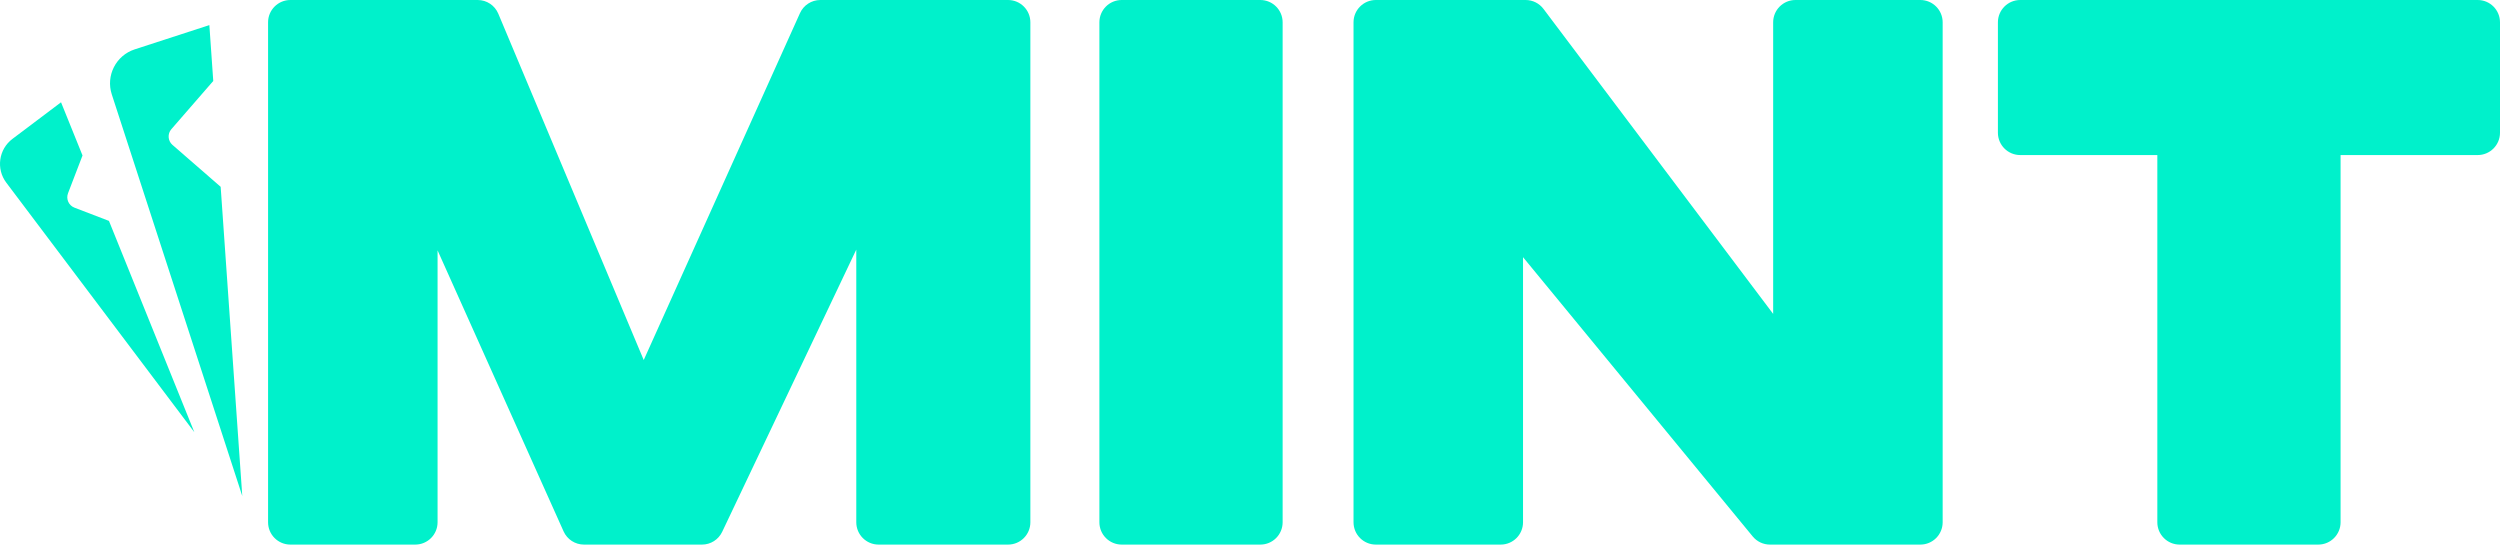 <svg width="360" height="79" viewBox="0 0 360 79" fill="none" xmlns="http://www.w3.org/2000/svg">
<path d="M84.09 78.421C82.824 78.421 81.676 77.678 81.158 76.522L63.01 36.052V75.207C63.01 76.982 61.571 78.421 59.796 78.421H41.816C40.041 78.421 38.602 76.982 38.602 75.207V3.214C38.602 1.439 40.041 0 41.816 0H68.79C70.085 0 71.252 0.776 71.754 1.97L92.696 51.845L115.196 1.894C115.715 0.741 116.862 0 118.126 0H145.16C146.935 0 148.373 1.439 148.373 3.214V75.207C148.373 76.982 146.935 78.421 145.16 78.421H126.519C124.744 78.421 123.305 76.982 123.305 75.207V35.943L103.991 76.587C103.458 77.707 102.329 78.421 101.088 78.421H84.09Z" fill="#00F1CB"/>
<path d="M161.526 78.421C159.751 78.421 158.312 76.982 158.312 75.207V3.214C158.312 1.439 159.751 0 161.526 0H181.485C183.261 0 184.699 1.439 184.699 3.214V75.207C184.699 76.982 183.261 78.421 181.486 78.421H161.526Z" fill="#00F1CB"/>
<path d="M198.122 78.421C196.347 78.421 194.908 76.982 194.908 75.207V3.214C194.908 1.439 196.347 0 198.122 0H219.692C220.701 0 221.652 0.474 222.259 1.281L255.335 45.201V3.214C255.335 1.439 256.774 0 258.549 0H276.529C278.304 0 279.743 1.439 279.743 3.214V75.207C279.743 76.982 278.304 78.421 276.529 78.421H254.874C253.913 78.421 253.002 77.991 252.391 77.249L219.316 37.032V75.207C219.316 76.982 217.877 78.421 216.102 78.421H198.122Z" fill="#00F1CB"/>
<path d="M290.913 22.328C289.138 22.328 287.699 20.889 287.699 19.114V3.214C287.699 1.439 289.138 0 290.913 0H356.786C358.561 0 360 1.439 360 3.214V19.114C360 20.889 358.561 22.328 356.786 22.328H337.043V75.207C337.043 76.982 335.604 78.421 333.829 78.421H313.87C312.095 78.421 310.656 76.982 310.656 75.207V22.328H290.913Z" fill="#00F1CB"/>
<path d="M8.789 14.729L1.792 20.001C-0.193 21.497 -0.589 24.318 0.906 26.303L27.982 62.233L15.69 31.81L10.72 29.902C9.891 29.584 9.478 28.655 9.796 27.826L11.883 22.388L8.789 14.729Z" fill="#00F1CB"/>
<path d="M30.147 3.616L19.397 7.109C16.696 7.987 15.218 10.888 16.096 13.589L34.888 71.426L31.775 26.9L24.835 20.867C24.165 20.285 24.094 19.27 24.677 18.6L30.709 11.66L30.147 3.616Z" fill="#00F1CB"/>
</svg>
